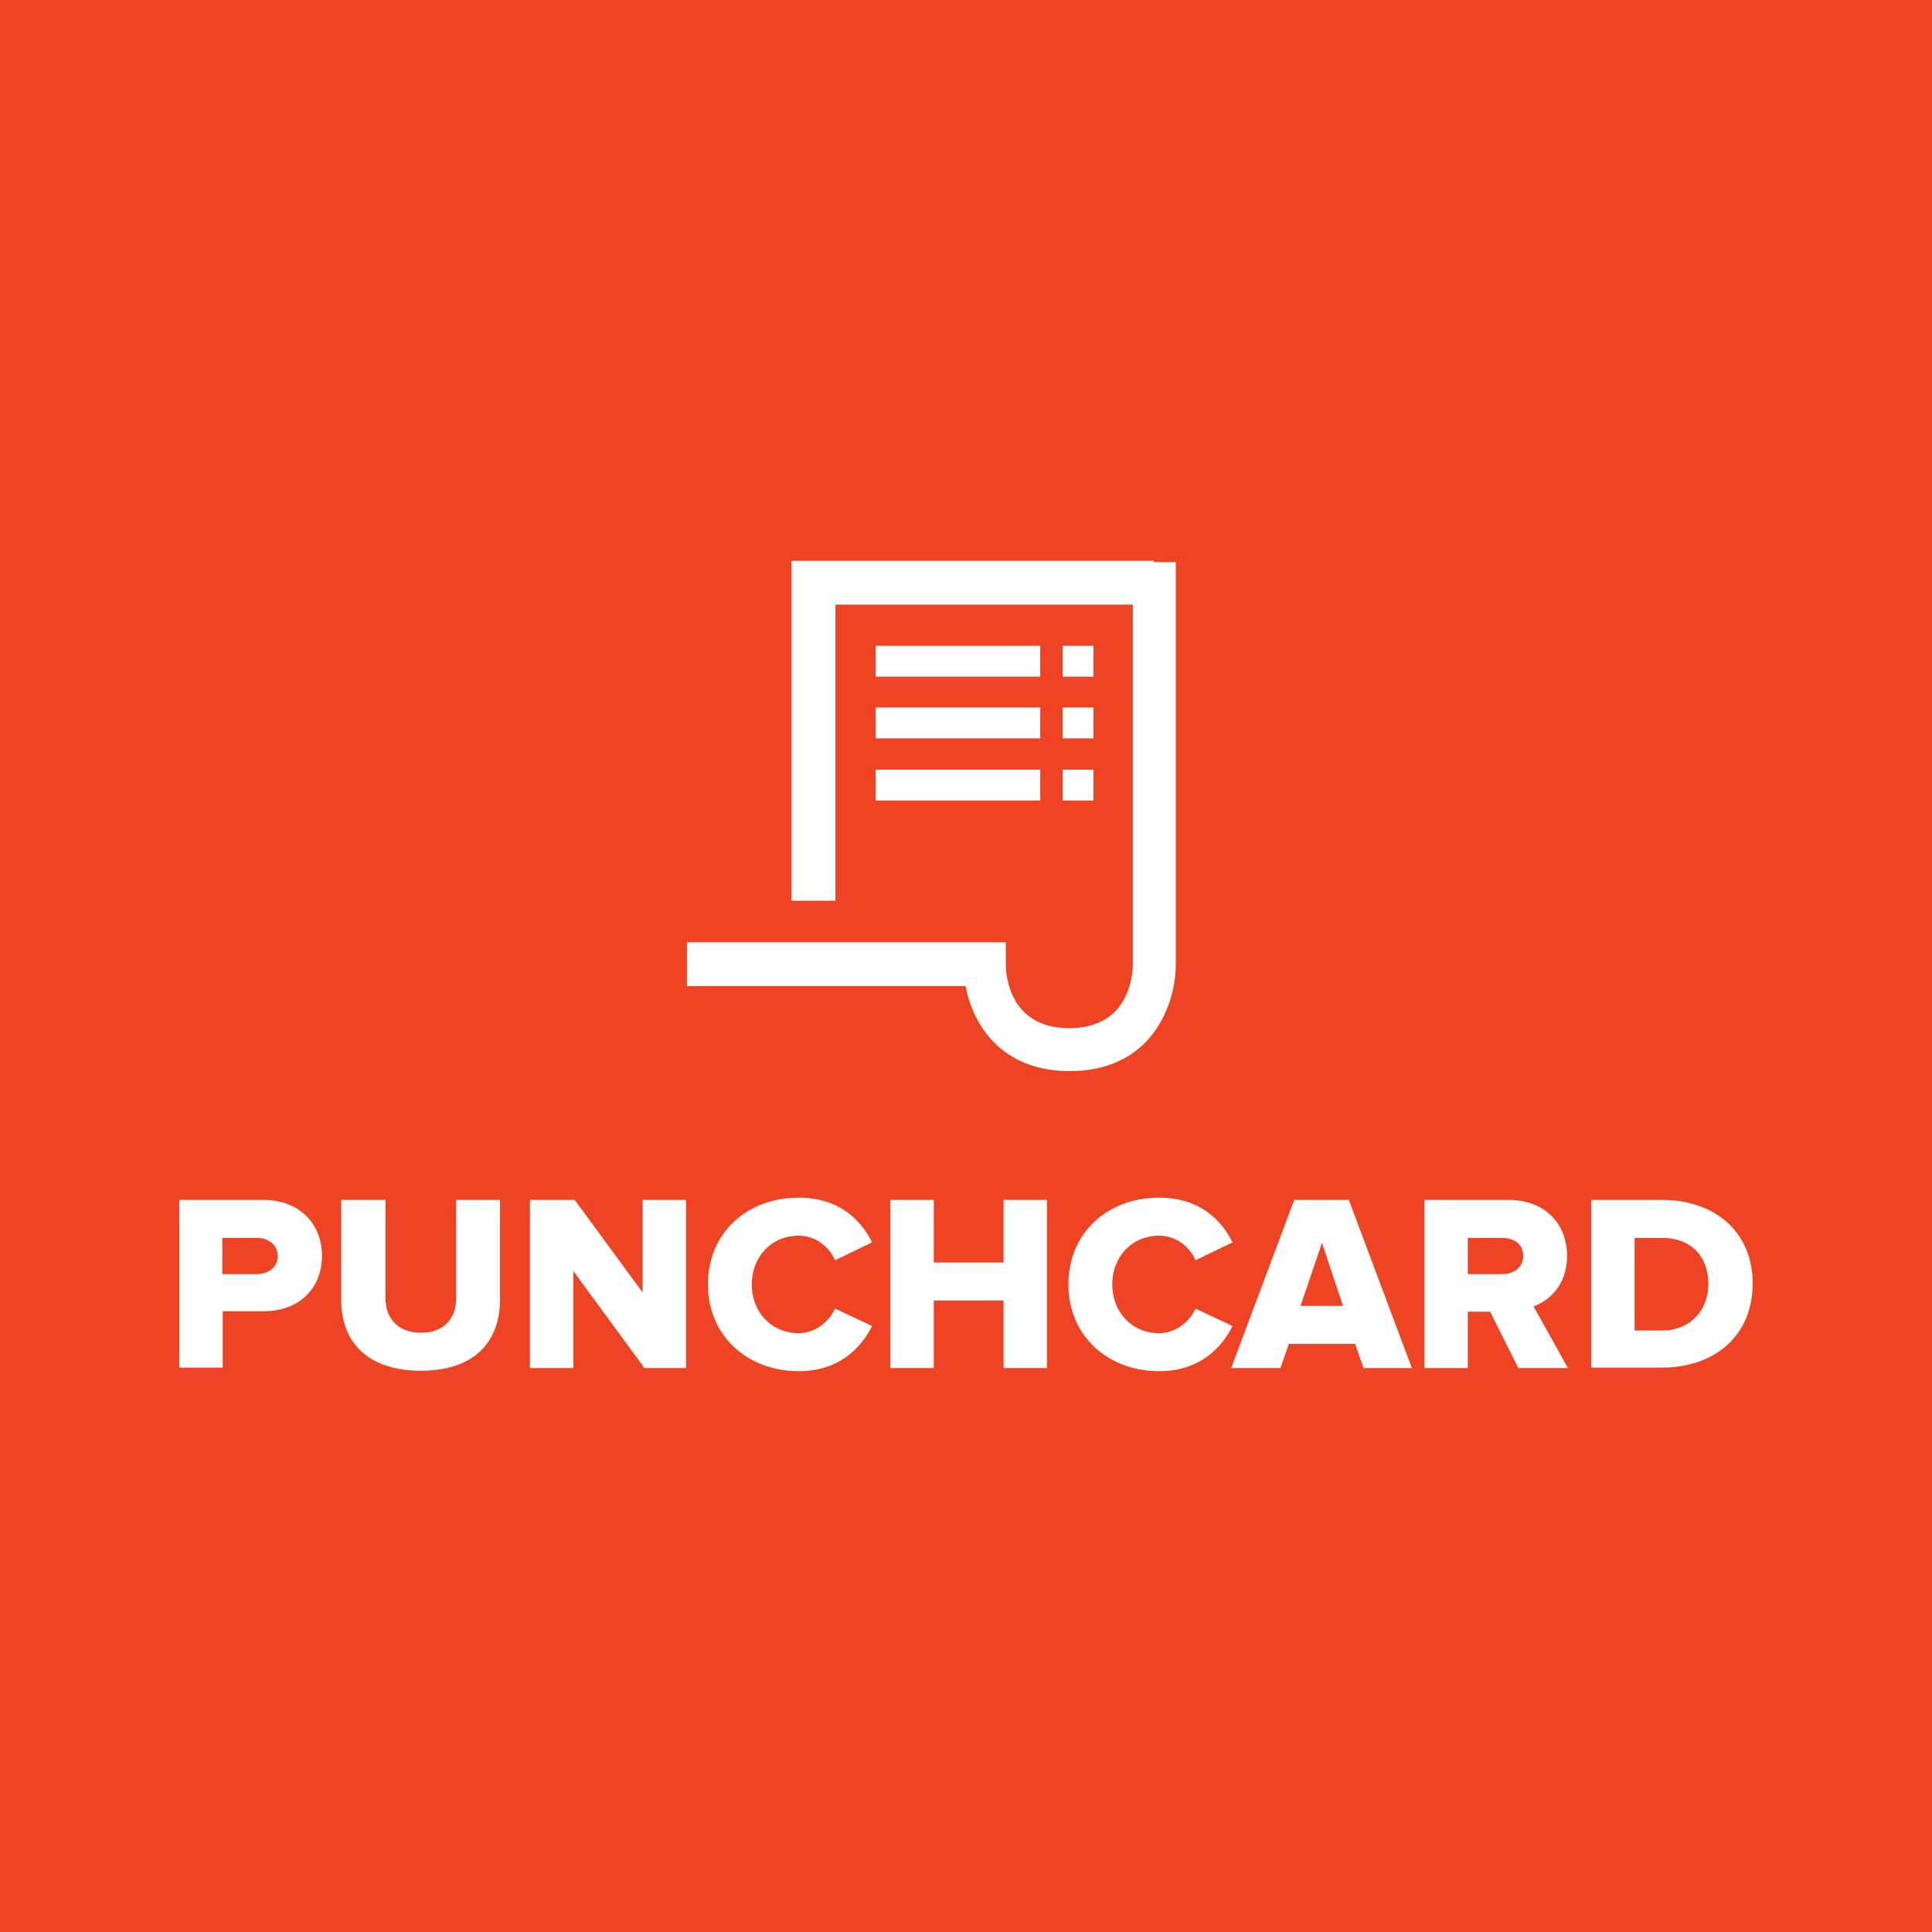 <?xml version="1.0" encoding="utf-8"?>
<!-- Generator: Adobe Illustrator 24.2.1, SVG Export Plug-In . SVG Version: 6.00 Build 0)  -->
<svg version="1.1" id="Layer_1" xmlns="http://www.w3.org/2000/svg" xmlns:xlink="http://www.w3.org/1999/xlink" x="0px" y="0px"
	 viewBox="0 0 432 432" style="enable-background:new 0 0 432 432;" xml:space="preserve">
<style type="text/css">
	.st0{fill:#EF4423;}
	.st1{fill:#FFFFFF;}
</style>
<rect class="st0" width="432" height="432"/>
<g>
	<g>
		<path class="st1" d="M40.1,305.9v-37.6h18.8c8.4,0,13.1,5.7,13.1,12.5c0,6.8-4.6,12.4-13.1,12.4h-9.1v12.6H40.1z M62.1,280.9
			c0-2.6-2.1-4.1-4.7-4.1h-7.7v8.1h7.7C60,284.9,62.1,283.4,62.1,280.9z"/>
		<path class="st1" d="M76.3,290.7v-22.4h9.9v22c0,4.4,2.7,7.7,7.9,7.7c5.2,0,7.9-3.2,7.9-7.7v-22h9.8v22.3
			c0,9.3-5.6,15.9-17.7,15.9S76.3,299.9,76.3,290.7z"/>
		<path class="st1" d="M144.1,305.9l-15.9-21.7v21.7h-9.7v-37.6h10l15.2,20.7v-20.7h9.7v37.6H144.1z"/>
		<path class="st1" d="M158.3,287.2c0-11.6,8.8-19.4,20.3-19.4c9.1,0,14,5.1,16.4,10l-8.3,4c-1.2-3-4.4-5.5-8.1-5.5
			c-6.1,0-10.5,4.7-10.5,10.9c0,6.1,4.3,10.9,10.5,10.9c3.6,0,6.8-2.5,8.1-5.5l8.3,3.9c-2.4,4.8-7.3,10.1-16.4,10.1
			C167.1,306.6,158.3,298.7,158.3,287.2z"/>
		<path class="st1" d="M224.4,305.9v-15.1h-15.6v15.1h-9.7v-37.6h9.7v14h15.6v-14h9.7v37.6H224.4z"/>
		<path class="st1" d="M238.9,287.2c0-11.6,8.8-19.4,20.3-19.4c9.1,0,14,5.1,16.4,10l-8.3,4c-1.2-3-4.4-5.5-8.1-5.5
			c-6.1,0-10.5,4.7-10.5,10.9c0,6.1,4.3,10.9,10.5,10.9c3.6,0,6.8-2.5,8.1-5.5l8.3,3.9c-2.4,4.8-7.3,10.1-16.4,10.1
			C247.7,306.6,238.9,298.7,238.9,287.2z"/>
		<path class="st1" d="M304.9,305.9l-1.9-5.4h-14.8l-1.9,5.4h-11l14.1-37.6h12.2l14.1,37.6H304.9z M295.6,277.9l-4.8,14.1h9.5
			L295.6,277.9z"/>
		<path class="st1" d="M339.5,305.9l-6.3-12.6h-5v12.6h-9.7v-37.6h18.8c8.3,0,13.1,5.5,13.1,12.5c0,6.5-3.9,10-7.5,11.3l7.7,13.8
			H339.5z M340.6,280.8c0-2.6-2.1-4-4.7-4h-7.7v8.1h7.7C338.5,284.9,340.6,283.4,340.6,280.8z"/>
		<path class="st1" d="M355.8,305.9v-37.6h15.8c11.8,0,20.3,7.1,20.3,18.7c0,11.7-8.5,18.8-20.3,18.8H355.8z M382,287.1
			c0-5.8-3.5-10.3-10.4-10.3h-6.1v20.7h6.1C378.2,297.5,382,292.7,382,287.1z"/>
	</g>
	<g>
		<rect x="195.8" y="172.1" class="st1" width="36.8" height="6.9"/>
		<rect x="195.8" y="158.2" class="st1" width="36.8" height="6.9"/>
		<rect x="195.8" y="144.4" class="st1" width="36.8" height="6.9"/>
		<rect x="237.6" y="172.1" class="st1" width="6.9" height="6.9"/>
		<rect x="237.6" y="158.2" class="st1" width="6.9" height="6.9"/>
		<rect x="237.6" y="144.4" class="st1" width="6.9" height="6.9"/>
		<path class="st1" d="M258,125.4h-71.2H182h-5v9.8v66.2h9.8v-4.7v-61.5h66.5v80.4c0,2.4-0.8,14.3-14.2,14.3
			c-13.4,0-14.2-11.9-14.2-14.2v-5h-71.3v9.8h5h57.3c1.6,8.3,7.7,19,23.3,19c18.8,0,23.7-15.5,23.7-23.7v-80.4v-5v-4.7H258z"/>
	</g>
</g>
</svg>
